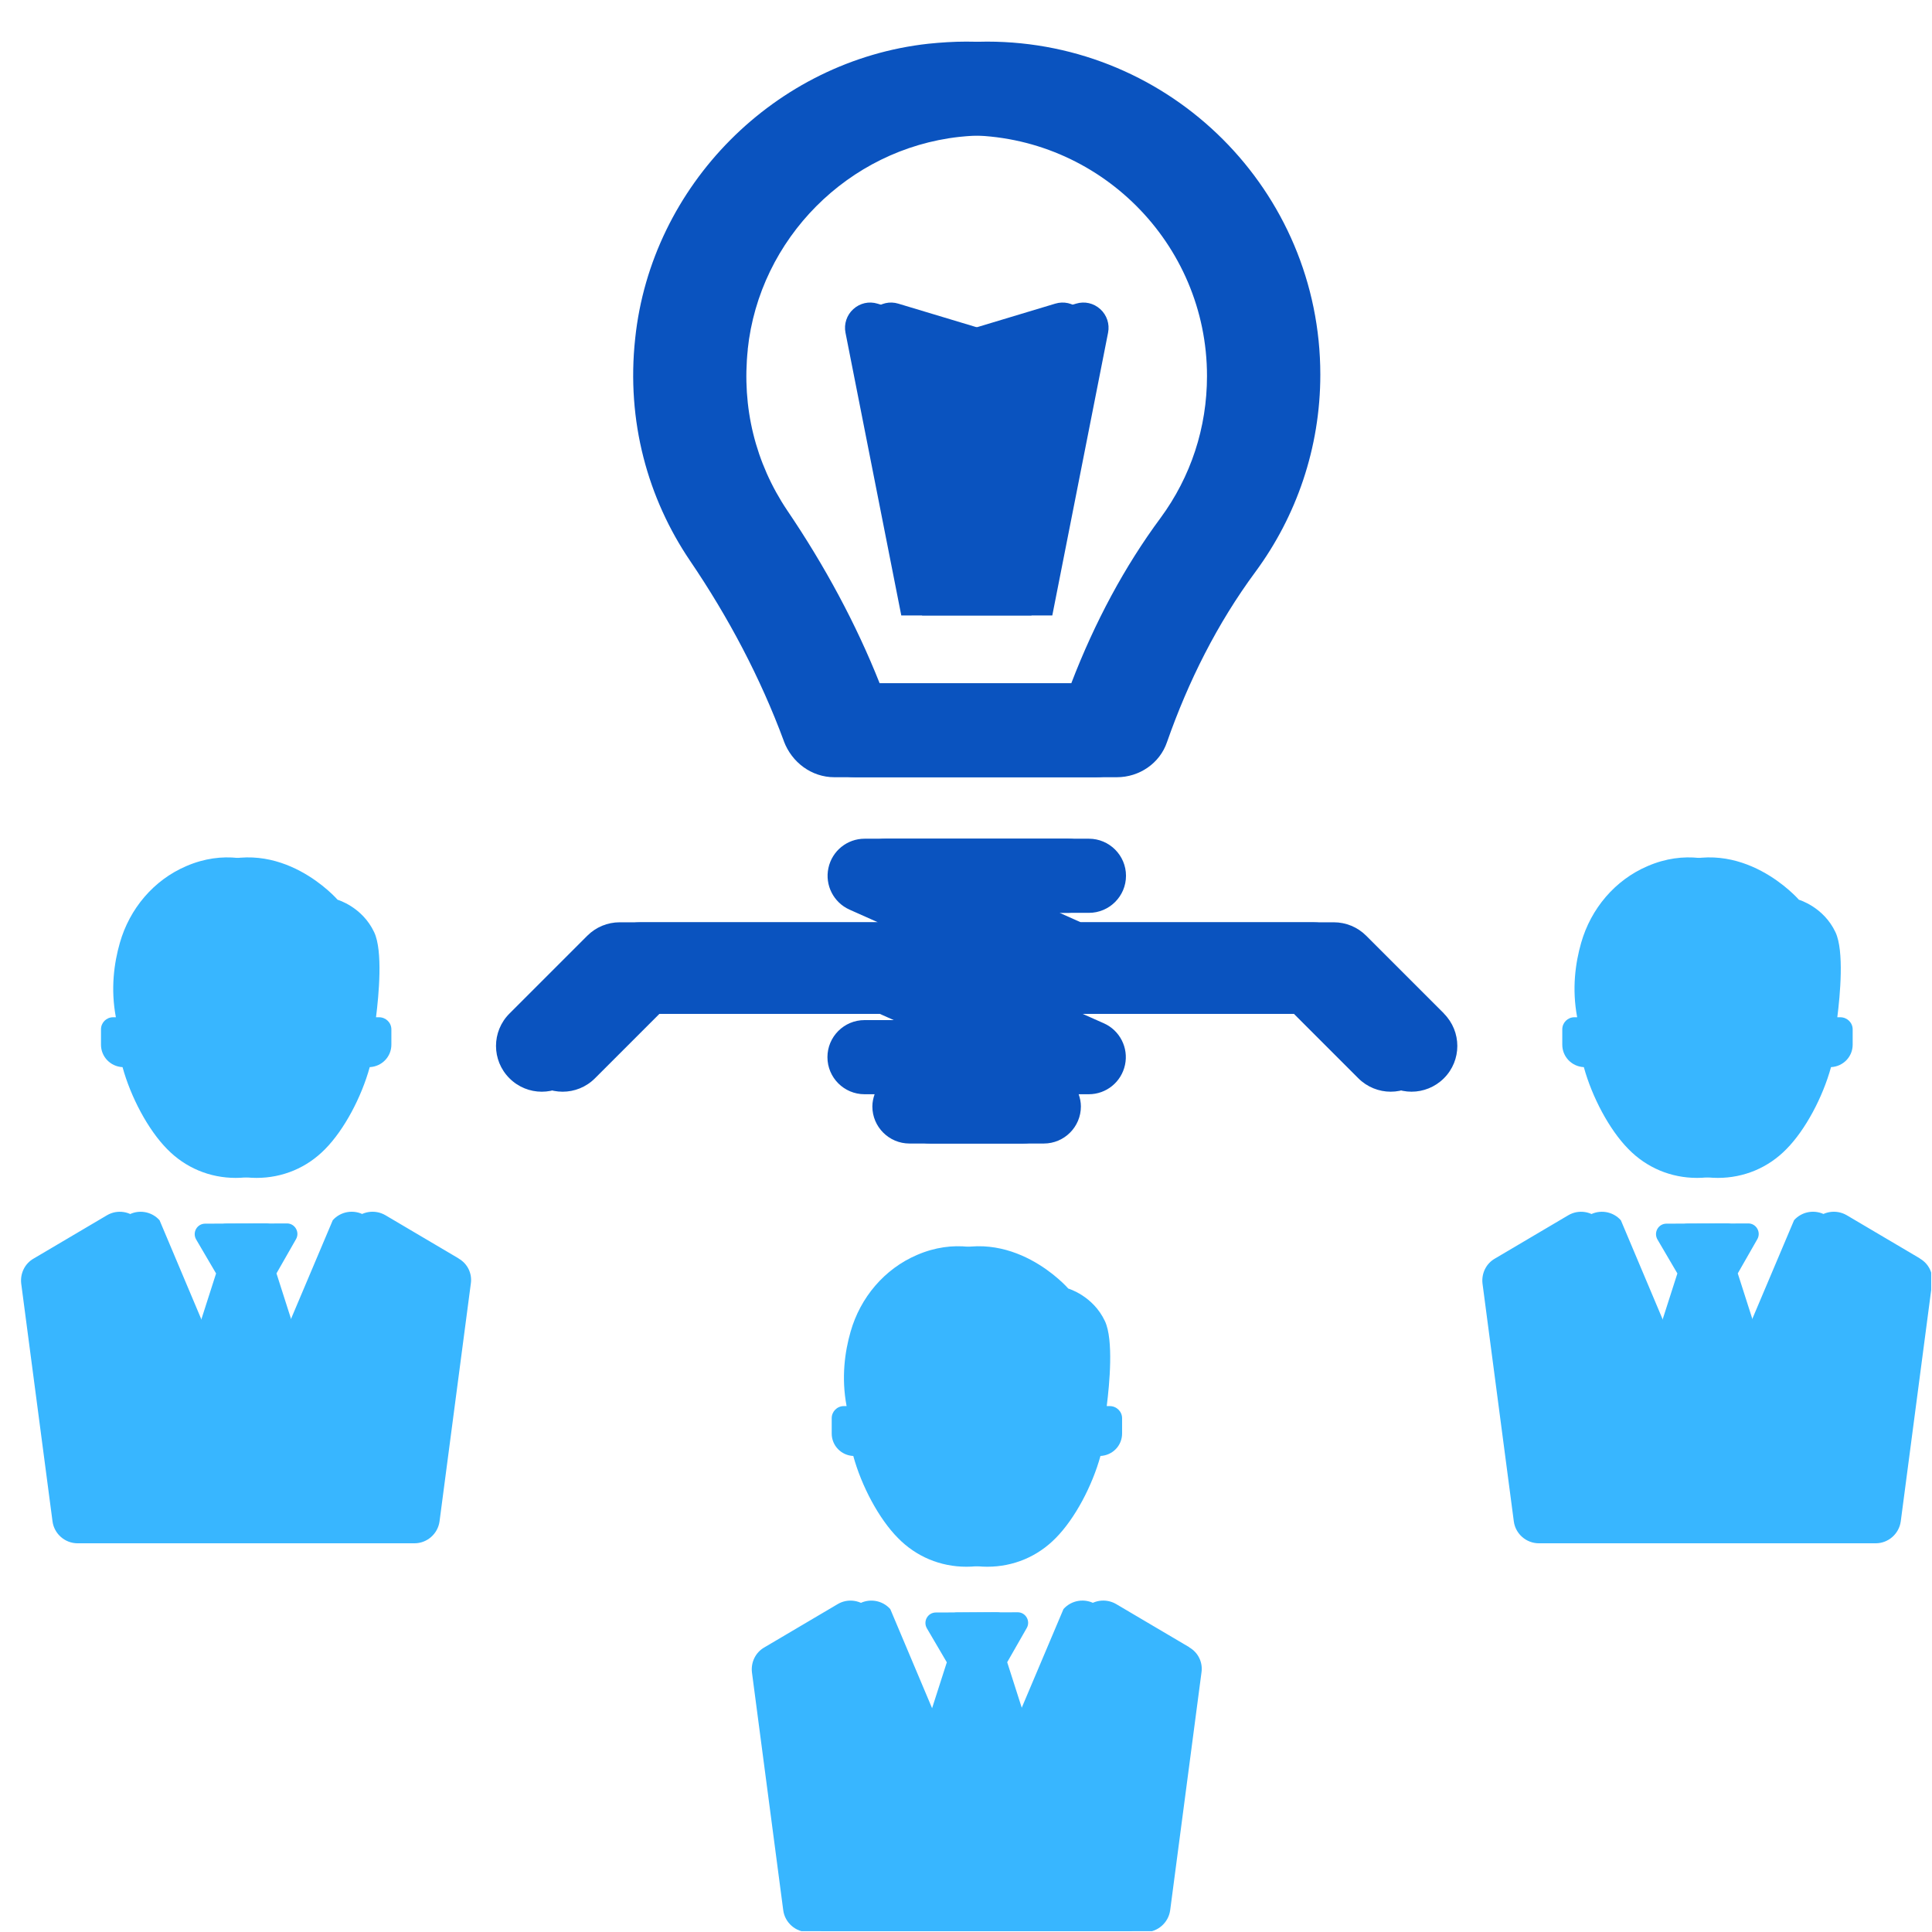 <svg xmlns="http://www.w3.org/2000/svg" xmlns:xlink="http://www.w3.org/1999/xlink" width="500" zoomAndPan="magnify" viewBox="0 0 375 375" height="500" preserveAspectRatio="xMidYMid meet" version="1.0"><defs><clipPath id="9a6877e611"><path d="M 287 235 L 370.797 235 L 370.797 300 L 287 300 Z M 287 235 " clip-rule="nonzero"/></clipPath><clipPath id="99cb35fd18"><path d="M 4.047 235 L 88 235 L 88 300 L 4.047 300 Z M 4.047 235 " clip-rule="nonzero"/></clipPath><clipPath id="5b63d2a327"><path d="M 145 310 L 230 310 L 230 374.844 L 145 374.844 Z M 145 310 " clip-rule="nonzero"/></clipPath><clipPath id="c1c46820db"><path d="M 122 8.094 L 253 8.094 L 253 151 L 122 151 Z M 122 8.094 " clip-rule="nonzero"/></clipPath><clipPath id="e31f54971c"><path d="M 291 235 L 374.844 235 L 374.844 300 L 291 300 Z M 291 235 " clip-rule="nonzero"/></clipPath><clipPath id="c000b23b47"><path d="M 8.094 235 L 92 235 L 92 300 L 8.094 300 Z M 8.094 235 " clip-rule="nonzero"/></clipPath><clipPath id="69034b5baa"><path d="M 149 310 L 234 310 L 234 374.844 L 149 374.844 Z M 149 310 " clip-rule="nonzero"/></clipPath><clipPath id="365f4c5f66"><path d="M 126 8.094 L 257 8.094 L 257 151 L 126 151 Z M 126 8.094 " clip-rule="nonzero"/></clipPath></defs><rect x="-37.5" width="450" fill="#ffffff" y="-37.5" height="450" fill-opacity="1"/><rect x="-37.5" width="450" fill="#ffffff" y="-37.5" height="450" fill-opacity="1"/><path fill="#38b6ff" d="M 307.422 207.129 C 309.008 212.914 312.367 219.281 316.074 223.031 C 319.621 226.664 324.328 228.629 329.387 228.629 C 334.445 228.629 339.156 226.664 342.703 223.031 C 346.41 219.281 349.77 212.914 351.352 207.129 C 353.707 207.012 355.555 205.121 355.555 202.77 L 355.555 199.801 C 355.555 198.492 354.477 197.449 353.156 197.449 L 352.574 197.449 C 353.113 193.16 353.926 184.598 352.227 180.961 C 349.914 176.02 345.117 174.641 345.117 174.641 C 345.117 174.641 334.113 161.934 319.793 168.113 C 313.469 170.816 308.789 176.371 306.898 183.012 C 305.781 186.91 305.082 191.922 306.129 197.449 L 305.59 197.449 C 304.285 197.449 303.238 198.492 303.238 199.801 L 303.238 202.77 C 303.238 205.121 305.082 207.012 307.41 207.129 Z M 307.422 207.129 " fill-opacity="1" fill-rule="nonzero"/><g clip-path="url(#9a6877e611)"><path fill="#38b6ff" d="M 368.621 244.27 L 354.391 235.867 C 352.355 234.691 349.781 235.098 348.227 236.84 L 337.82 261.438 L 333.254 247.164 L 337.047 240.52 C 337.82 239.168 336.844 237.465 335.289 237.465 L 323.457 237.512 C 321.902 237.512 320.93 239.184 321.699 240.562 L 325.578 247.176 L 320.973 261.539 L 310.562 236.855 C 309.008 235.098 306.406 234.691 304.398 235.883 L 290.168 244.285 C 288.453 245.258 287.523 247.176 287.754 249.141 L 293.832 295.309 C 294.152 297.719 296.246 299.551 298.688 299.551 L 360.031 299.551 C 362.473 299.551 364.551 297.719 364.887 295.309 L 370.961 249.141 C 371.254 247.176 370.309 245.258 368.594 244.285 Z M 368.621 244.27 " fill-opacity="1" fill-rule="nonzero"/></g><path fill="#38b6ff" d="M 23.785 207.129 C 25.371 212.914 28.73 219.281 32.438 223.031 C 35.984 226.664 40.691 228.629 45.75 228.629 C 50.809 228.629 55.52 226.664 59.066 223.031 C 62.773 219.281 66.133 212.914 67.715 207.129 C 70.07 207.012 71.918 205.121 71.918 202.77 L 71.918 199.801 C 71.918 198.492 70.84 197.449 69.52 197.449 L 68.938 197.449 C 69.477 193.16 70.289 184.598 68.59 180.961 C 66.277 176.02 61.48 174.641 61.48 174.641 C 61.48 174.641 50.477 161.934 36.156 168.113 C 29.832 170.816 25.152 176.371 23.262 183.012 C 22.145 186.91 21.445 191.922 22.492 197.449 L 21.953 197.449 C 20.645 197.449 19.602 198.492 19.602 199.801 L 19.602 202.77 C 19.602 205.121 21.445 207.012 23.773 207.129 Z M 23.785 207.129 " fill-opacity="1" fill-rule="nonzero"/><g clip-path="url(#99cb35fd18)"><path fill="#38b6ff" d="M 84.984 244.27 L 70.754 235.867 C 68.719 234.691 66.145 235.098 64.59 236.84 L 54.184 261.438 L 49.617 247.164 L 53.41 240.52 C 54.184 239.168 53.207 237.465 51.652 237.465 L 39.82 237.512 C 38.266 237.512 37.289 239.184 38.062 240.562 L 41.941 247.176 L 37.336 261.539 L 26.926 236.855 C 25.371 235.098 22.77 234.691 20.762 235.883 L 6.531 244.285 C 4.816 245.258 3.887 247.176 4.117 249.141 L 10.195 295.309 C 10.516 297.719 12.609 299.551 15.051 299.551 L 76.41 299.551 C 78.852 299.551 80.93 297.719 81.266 295.309 L 87.34 249.141 C 87.629 247.176 86.688 245.258 84.969 244.285 Z M 84.984 244.27 " fill-opacity="1" fill-rule="nonzero"/></g><path fill="#38b6ff" d="M 165.621 282.602 C 167.203 288.387 170.562 294.754 174.27 298.504 C 177.816 302.141 182.523 304.102 187.586 304.102 C 192.645 304.102 197.352 302.141 200.898 298.504 C 204.605 294.754 207.965 288.387 209.547 282.602 C 211.902 282.484 213.75 280.598 213.75 278.242 L 213.75 275.277 C 213.75 273.969 212.676 272.922 211.352 272.922 L 210.77 272.922 C 211.309 268.633 212.121 260.07 210.422 256.438 C 208.109 251.496 203.312 250.113 203.312 250.113 C 203.312 250.113 192.309 237.41 177.988 243.586 C 171.668 246.289 166.984 251.844 165.098 258.484 C 163.977 262.383 163.277 267.398 164.324 272.922 L 163.789 272.922 C 162.48 272.922 161.434 273.969 161.434 275.277 L 161.434 278.242 C 161.434 280.598 163.277 282.484 165.605 282.602 Z M 165.621 282.602 " fill-opacity="1" fill-rule="nonzero"/><g clip-path="url(#5b63d2a327)"><path fill="#38b6ff" d="M 226.816 319.742 L 212.586 311.34 C 210.551 310.164 207.98 310.57 206.422 312.316 L 196.016 336.91 L 191.449 322.637 L 195.246 315.992 C 196.016 314.641 195.043 312.941 193.484 312.941 L 181.652 312.984 C 180.098 312.984 179.125 314.656 179.895 316.035 L 183.777 322.652 L 179.168 337.012 L 168.758 312.328 C 167.203 310.57 164.602 310.164 162.598 311.355 L 148.363 319.758 C 146.648 320.73 145.719 322.652 145.953 324.613 L 152.027 370.781 C 152.348 373.195 154.441 375.027 156.883 375.027 L 218.227 375.027 C 220.668 375.027 222.746 373.195 223.082 370.781 L 229.16 324.613 C 229.449 322.652 228.504 320.73 226.789 319.758 Z M 226.816 319.742 " fill-opacity="1" fill-rule="nonzero"/></g><path fill="#0a53bf" d="M 174.938 119.457 L 200.203 119.457 L 211.031 64.57 C 211.367 62.883 210.785 61.152 209.52 60.004 C 208.227 58.828 206.469 58.434 204.809 58.941 L 187.57 64.133 L 170.328 58.941 C 168.672 58.434 166.914 58.828 165.621 60.004 C 164.355 61.152 163.773 62.898 164.109 64.57 Z M 174.938 119.457 " fill-opacity="1" fill-rule="nonzero"/><g clip-path="url(#c1c46820db)"><path fill="#0a53bf" d="M 152.145 143.867 C 153.684 147.98 157.523 150.859 161.941 150.859 L 212.73 150.859 C 217.109 150.859 221.062 148.152 222.457 144.07 C 226.602 132.234 232.227 121 239.684 110.926 C 247.547 100.227 252.227 86.984 252.227 72.711 C 252.227 37.035 223.27 8.078 187.527 8.078 C 185.082 8.078 182.641 8.238 180.199 8.488 C 150.441 11.758 126.398 35.977 123.289 65.703 C 121.543 81.781 125.762 96.766 133.93 108.832 C 141.387 119.809 147.609 131.566 152.16 143.879 Z M 141.082 67.84 C 143.348 46.312 160.617 28.969 182.133 26.57 C 183.934 26.383 185.754 26.266 187.527 26.266 C 213.285 26.266 234.277 47.227 234.277 72.984 C 234.277 83.016 231.137 92.551 225.25 100.547 C 218.328 109.895 212.516 120.695 207.934 132.629 L 166.695 132.629 C 162.145 121.16 156.07 109.863 148.758 99.078 C 142.562 89.863 139.902 79.047 141.098 67.84 Z M 141.082 67.84 " fill-opacity="1" fill-rule="nonzero"/></g><path fill="#0a53bf" d="M 276.242 196.734 L 261.125 181.617 C 259.453 179.945 257.199 179.016 254.844 179.016 L 205.727 179.016 L 201.625 177.184 L 207.309 177.184 C 211.277 177.184 214.504 173.957 214.504 169.988 C 214.504 166.02 211.277 162.793 207.309 162.793 L 167.828 162.793 C 164.426 162.793 161.504 165.16 160.793 168.492 C 160.082 171.805 161.797 175.176 164.891 176.559 L 170.402 179.016 L 120.281 179.016 C 117.926 179.016 115.672 179.945 114 181.617 L 98.883 196.734 C 95.406 200.211 95.406 205.82 98.883 209.293 C 102.355 212.77 107.969 212.77 111.441 209.293 L 123.957 196.777 L 170.734 196.777 L 173.484 198 L 167.801 198 C 163.832 198 160.605 201.227 160.605 205.195 C 160.605 209.164 163.832 212.391 167.801 212.391 L 169.762 212.391 C 169.5 213.133 169.324 213.934 169.324 214.762 C 169.324 218.73 172.555 221.957 176.523 221.957 L 198.559 221.957 C 202.527 221.957 205.754 218.73 205.754 214.762 C 205.754 213.918 205.582 213.133 205.32 212.391 L 207.281 212.391 C 210.684 212.391 213.605 210.02 214.316 206.691 C 215.027 203.379 213.312 200.004 210.219 198.625 L 206.059 196.777 L 251.137 196.777 L 263.652 209.293 C 265.383 211.023 267.664 211.898 269.934 211.898 C 272.203 211.898 274.484 211.023 276.215 209.293 C 279.688 205.836 279.688 200.211 276.215 196.734 Z M 276.242 196.734 " fill-opacity="1" fill-rule="nonzero"/><path fill="#38b6ff" d="M 311.469 207.129 C 313.055 212.914 316.414 219.281 320.121 223.031 C 323.668 226.664 328.375 228.629 333.434 228.629 C 338.492 228.629 343.203 226.664 346.75 223.031 C 350.457 219.281 353.816 212.914 355.398 207.129 C 357.754 207.012 359.602 205.121 359.602 202.77 L 359.602 199.801 C 359.602 198.492 358.523 197.449 357.203 197.449 L 356.621 197.449 C 357.16 193.16 357.973 184.598 356.273 180.961 C 353.961 176.02 349.164 174.641 349.164 174.641 C 349.164 174.641 338.16 161.934 323.84 168.113 C 317.52 170.816 312.836 176.371 310.945 183.012 C 309.828 186.91 309.129 191.922 310.176 197.449 L 309.641 197.449 C 308.332 197.449 307.285 198.492 307.285 199.801 L 307.285 202.77 C 307.285 205.121 309.129 207.012 311.457 207.129 Z M 311.469 207.129 " fill-opacity="1" fill-rule="nonzero"/><g clip-path="url(#e31f54971c)"><path fill="#38b6ff" d="M 372.668 244.27 L 358.438 235.867 C 356.402 234.691 353.828 235.098 352.273 236.84 L 341.867 261.438 L 337.301 247.164 L 341.098 240.52 C 341.867 239.168 340.891 237.465 339.336 237.465 L 327.504 237.512 C 325.949 237.512 324.977 239.184 325.746 240.562 L 329.625 247.176 L 325.02 261.539 L 314.609 236.855 C 313.055 235.098 310.453 234.691 308.445 235.883 L 294.215 244.285 C 292.5 245.258 291.57 247.176 291.801 249.141 L 297.879 295.309 C 298.199 297.719 300.293 299.551 302.734 299.551 L 364.078 299.551 C 366.52 299.551 368.598 297.719 368.934 295.309 L 375.008 249.141 C 375.301 247.176 374.355 245.258 372.641 244.285 Z M 372.668 244.27 " fill-opacity="1" fill-rule="nonzero"/></g><path fill="#38b6ff" d="M 27.832 207.129 C 29.418 212.914 32.777 219.281 36.484 223.031 C 40.031 226.664 44.738 228.629 49.797 228.629 C 54.855 228.629 59.566 226.664 63.113 223.031 C 66.82 219.281 70.18 212.914 71.762 207.129 C 74.117 207.012 75.965 205.121 75.965 202.77 L 75.965 199.801 C 75.965 198.492 74.887 197.449 73.566 197.449 L 72.984 197.449 C 73.523 193.16 74.336 184.598 72.637 180.961 C 70.324 176.02 65.527 174.641 65.527 174.641 C 65.527 174.641 54.523 161.934 40.203 168.113 C 33.879 170.816 29.199 176.371 27.309 183.012 C 26.191 186.91 25.492 191.922 26.539 197.449 L 26 197.449 C 24.695 197.449 23.648 198.492 23.648 199.801 L 23.648 202.77 C 23.648 205.121 25.492 207.012 27.82 207.129 Z M 27.832 207.129 " fill-opacity="1" fill-rule="nonzero"/><g clip-path="url(#c000b23b47)"><path fill="#38b6ff" d="M 89.031 244.27 L 74.801 235.867 C 72.766 234.691 70.191 235.098 68.637 236.84 L 58.23 261.438 L 53.664 247.164 L 57.457 240.52 C 58.23 239.168 57.254 237.465 55.699 237.465 L 43.867 237.512 C 42.312 237.512 41.34 239.184 42.109 240.562 L 45.988 247.176 L 41.383 261.539 L 30.973 236.855 C 29.418 235.098 26.816 234.691 24.809 235.883 L 10.578 244.285 C 8.863 245.258 7.934 247.176 8.164 249.141 L 14.242 295.309 C 14.562 297.719 16.656 299.551 19.098 299.551 L 80.457 299.551 C 82.898 299.551 84.977 297.719 85.312 295.309 L 91.387 249.141 C 91.68 247.176 90.734 245.258 89.02 244.285 Z M 89.031 244.27 " fill-opacity="1" fill-rule="nonzero"/></g><path fill="#38b6ff" d="M 169.668 282.602 C 171.25 288.387 174.609 294.754 178.316 298.504 C 181.863 302.141 186.574 304.102 191.633 304.102 C 196.691 304.102 201.398 302.141 204.945 298.504 C 208.652 294.754 212.012 288.387 213.598 282.602 C 215.949 282.484 217.797 280.598 217.797 278.242 L 217.797 275.277 C 217.797 273.969 216.723 272.922 215.398 272.922 L 214.816 272.922 C 215.355 268.633 216.168 260.07 214.469 256.438 C 212.156 251.496 207.359 250.113 207.359 250.113 C 207.359 250.113 196.355 237.41 182.035 243.586 C 175.715 246.289 171.031 251.844 169.145 258.484 C 168.023 262.383 167.324 267.398 168.371 272.922 L 167.836 272.922 C 166.527 272.922 165.48 273.969 165.48 275.277 L 165.48 278.242 C 165.48 280.598 167.324 282.484 169.652 282.602 Z M 169.668 282.602 " fill-opacity="1" fill-rule="nonzero"/><g clip-path="url(#69034b5baa)"><path fill="#38b6ff" d="M 230.867 319.742 L 216.633 311.34 C 214.598 310.164 212.027 310.57 210.469 312.316 L 200.062 336.91 L 195.496 322.637 L 199.293 315.992 C 200.062 314.641 199.09 312.941 197.531 312.941 L 185.699 312.984 C 184.145 312.984 183.172 314.656 183.941 316.035 L 187.824 322.652 L 183.215 337.012 L 172.805 312.328 C 171.25 310.57 168.648 310.164 166.645 311.355 L 152.41 319.758 C 150.695 320.73 149.766 322.652 150 324.613 L 156.074 370.781 C 156.395 373.195 158.488 375.027 160.93 375.027 L 222.273 375.027 C 224.715 375.027 226.797 373.195 227.129 370.781 L 233.207 324.613 C 233.496 322.652 232.551 320.73 230.836 319.758 Z M 230.867 319.742 " fill-opacity="1" fill-rule="nonzero"/></g><path fill="#0a53bf" d="M 178.984 119.457 L 204.25 119.457 L 215.078 64.57 C 215.414 62.883 214.832 61.152 213.566 60.004 C 212.273 58.828 210.516 58.434 208.855 58.941 L 191.617 64.133 L 174.375 58.941 C 172.719 58.434 170.961 58.828 169.668 60.004 C 168.402 61.152 167.82 62.898 168.156 64.57 Z M 178.984 119.457 " fill-opacity="1" fill-rule="nonzero"/><g clip-path="url(#365f4c5f66)"><path fill="#0a53bf" d="M 156.191 143.867 C 157.73 147.98 161.57 150.859 165.988 150.859 L 216.781 150.859 C 221.156 150.859 225.109 148.152 226.504 144.07 C 230.648 132.234 236.273 121 243.73 110.926 C 251.594 100.227 256.273 86.984 256.273 72.711 C 256.273 37.035 227.32 8.078 191.574 8.078 C 189.133 8.078 186.688 8.238 184.246 8.488 C 154.492 11.758 130.445 35.977 127.336 65.703 C 125.59 81.781 129.809 96.766 137.977 108.832 C 145.434 119.809 151.656 131.566 156.207 143.879 Z M 145.129 67.84 C 147.398 46.312 164.664 28.969 186.18 26.57 C 187.984 26.383 189.801 26.266 191.574 26.266 C 217.332 26.266 238.324 47.227 238.324 72.984 C 238.324 83.016 235.184 92.551 229.297 100.547 C 222.375 109.895 216.562 120.695 211.98 132.629 L 170.742 132.629 C 166.191 121.16 160.117 109.863 152.805 99.078 C 146.613 89.863 143.953 79.047 145.145 67.84 Z M 145.129 67.84 " fill-opacity="1" fill-rule="nonzero"/></g><path fill="#0a53bf" d="M 280.289 196.734 L 265.172 181.617 C 263.5 179.945 261.246 179.016 258.891 179.016 L 209.773 179.016 L 205.672 177.184 L 211.355 177.184 C 215.324 177.184 218.555 173.957 218.555 169.988 C 218.555 166.02 215.324 162.793 211.355 162.793 L 171.875 162.793 C 168.473 162.793 165.551 165.16 164.84 168.492 C 164.129 171.805 165.844 175.176 168.941 176.559 L 174.449 179.016 L 124.328 179.016 C 121.973 179.016 119.719 179.945 118.047 181.617 L 102.93 196.734 C 99.453 200.211 99.453 205.82 102.93 209.293 C 106.402 212.77 112.016 212.77 115.488 209.293 L 128.004 196.777 L 174.785 196.777 L 177.531 198 L 171.848 198 C 167.879 198 164.652 201.227 164.652 205.195 C 164.652 209.164 167.879 212.391 171.848 212.391 L 173.809 212.391 C 173.547 213.133 173.375 213.934 173.375 214.762 C 173.375 218.73 176.602 221.957 180.57 221.957 L 202.605 221.957 C 206.574 221.957 209.801 218.73 209.801 214.762 C 209.801 213.918 209.629 213.133 209.367 212.391 L 211.328 212.391 C 214.73 212.391 217.652 210.02 218.363 206.691 C 219.078 203.379 217.359 200.004 214.266 198.625 L 210.105 196.777 L 255.184 196.777 L 267.699 209.293 C 269.43 211.023 271.715 211.898 273.98 211.898 C 276.25 211.898 278.531 211.023 280.262 209.293 C 283.734 205.836 283.734 200.211 280.262 196.734 Z M 280.289 196.734 " fill-opacity="1" fill-rule="nonzero"/></svg>